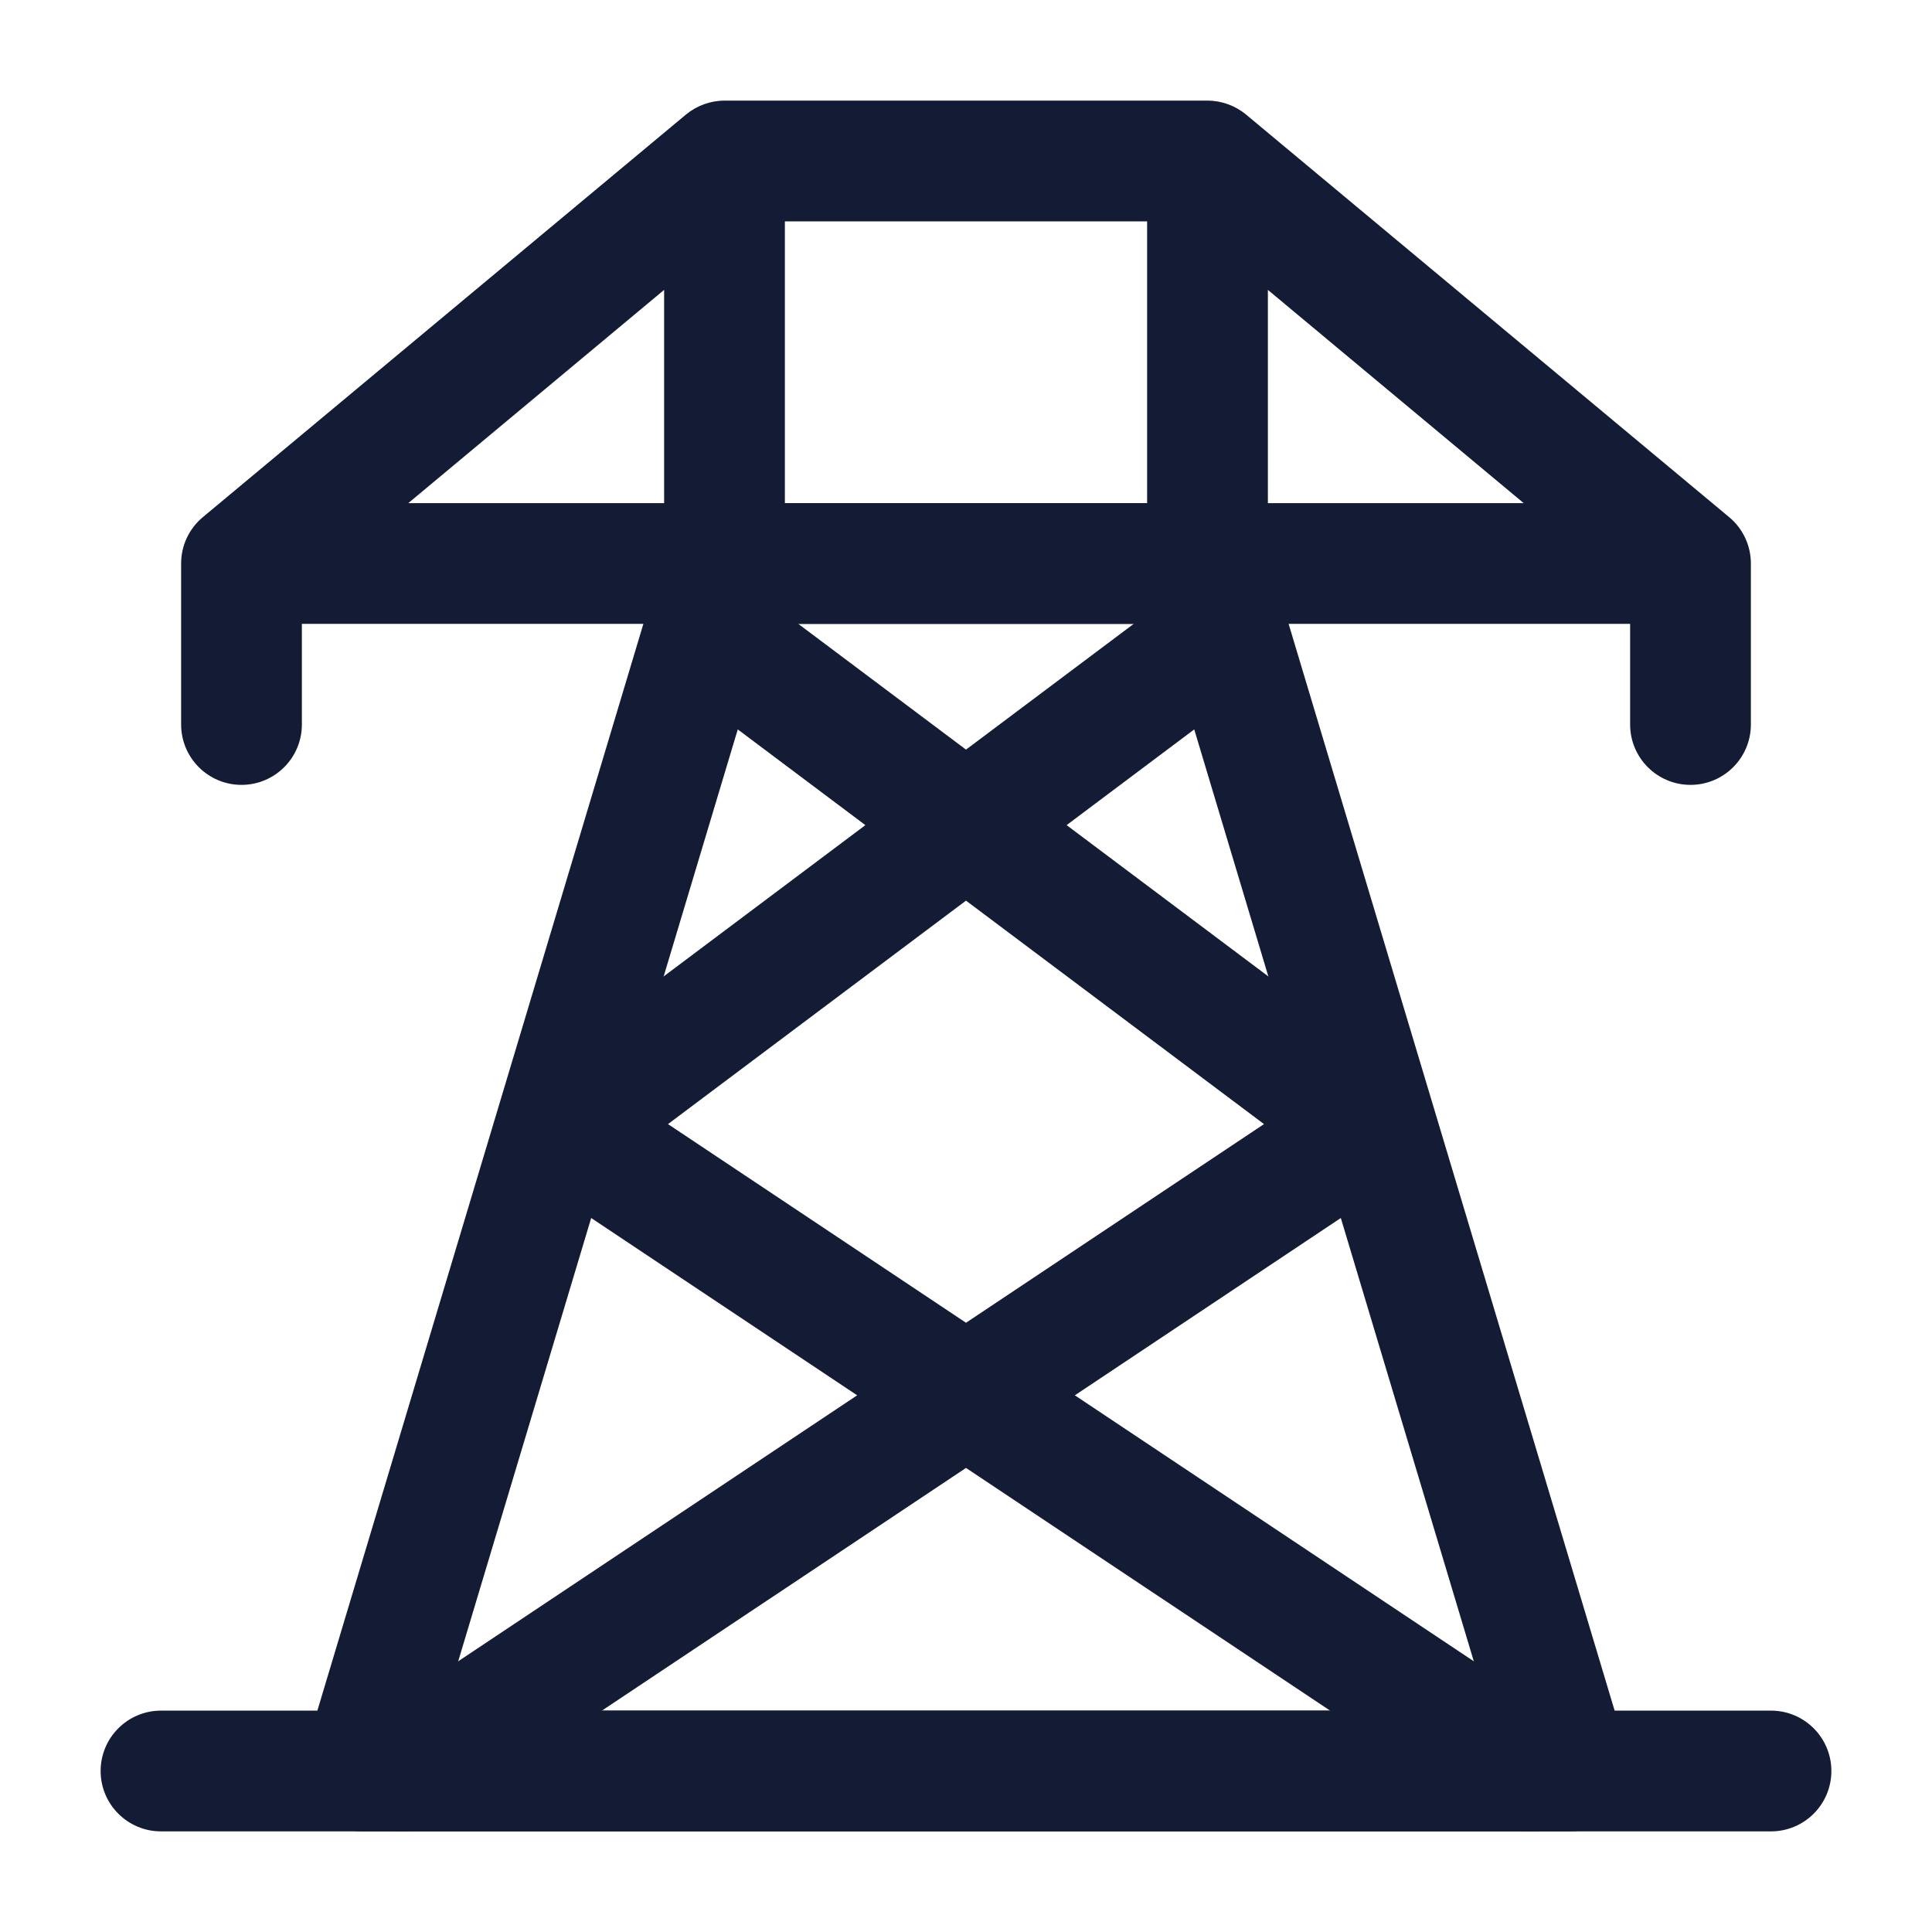 <svg width="24" height="24" viewBox="0 0 24 24" fill="none" xmlns="http://www.w3.org/2000/svg">
<path fill-rule="evenodd" clip-rule="evenodd" d="M3.898 22.448C4.04 22.638 4.263 22.75 4.5 22.75H19.5C19.737 22.75 19.96 22.638 20.102 22.448C20.243 22.258 20.287 22.012 20.218 21.785L15.718 6.784C15.623 6.467 15.331 6.25 15 6.25H9C8.669 6.25 8.377 6.467 8.282 6.784L3.782 21.785C3.714 22.012 3.757 22.258 3.898 22.448ZM5.508 21.25L9.558 7.75H14.442L18.492 21.25H5.508Z" fill="#141B34"/>
<path fill-rule="evenodd" clip-rule="evenodd" d="M8.4 7.55C8.649 7.219 9.119 7.151 9.45 7.4L12 9.312L14.55 7.4C14.881 7.151 15.351 7.219 15.6 7.55C15.848 7.881 15.781 8.351 15.45 8.6L13.25 10.25L17.45 13.4C17.645 13.546 17.756 13.777 17.75 14.021C17.743 14.264 17.619 14.489 17.416 14.624L13.352 17.333L19.416 21.376C19.761 21.606 19.854 22.071 19.624 22.416C19.394 22.761 18.929 22.854 18.584 22.624L12 18.235L5.416 22.624C5.071 22.854 4.606 22.761 4.376 22.416C4.146 22.071 4.239 21.606 4.584 21.376L10.648 17.333L6.584 14.624C6.381 14.489 6.257 14.264 6.25 14.021C6.244 13.777 6.355 13.546 6.55 13.4L10.75 10.25L8.55 8.6C8.219 8.351 8.151 7.881 8.4 7.55ZM12 11.188L8.298 13.964L12 16.432L15.702 13.964L12 11.188Z" fill="#141B34"/>
<path fill-rule="evenodd" clip-rule="evenodd" d="M1.25 22C1.25 21.586 1.586 21.25 2 21.25H22C22.414 21.25 22.75 21.586 22.75 22C22.75 22.414 22.414 22.75 22 22.75H2C1.586 22.75 1.25 22.414 1.25 22Z" fill="#141B34"/>
<path fill-rule="evenodd" clip-rule="evenodd" d="M8.52 1.424C8.655 1.312 8.825 1.25 9 1.25H15C15.175 1.25 15.345 1.312 15.48 1.424L21.48 6.424C21.651 6.566 21.75 6.777 21.75 7V9C21.75 9.414 21.414 9.75 21 9.75C20.586 9.75 20.25 9.414 20.25 9V7.75H3.75V9C3.75 9.414 3.414 9.75 3 9.75C2.586 9.75 2.25 9.414 2.25 9V7C2.25 6.777 2.349 6.566 2.52 6.424L8.52 1.424ZM5.072 6.25H8.25V3.601L5.072 6.25ZM9.75 2.75V6.25H14.25V2.75H9.75ZM15.75 3.601L18.928 6.25H15.75V3.601Z" fill="#141B34"/>
</svg>
